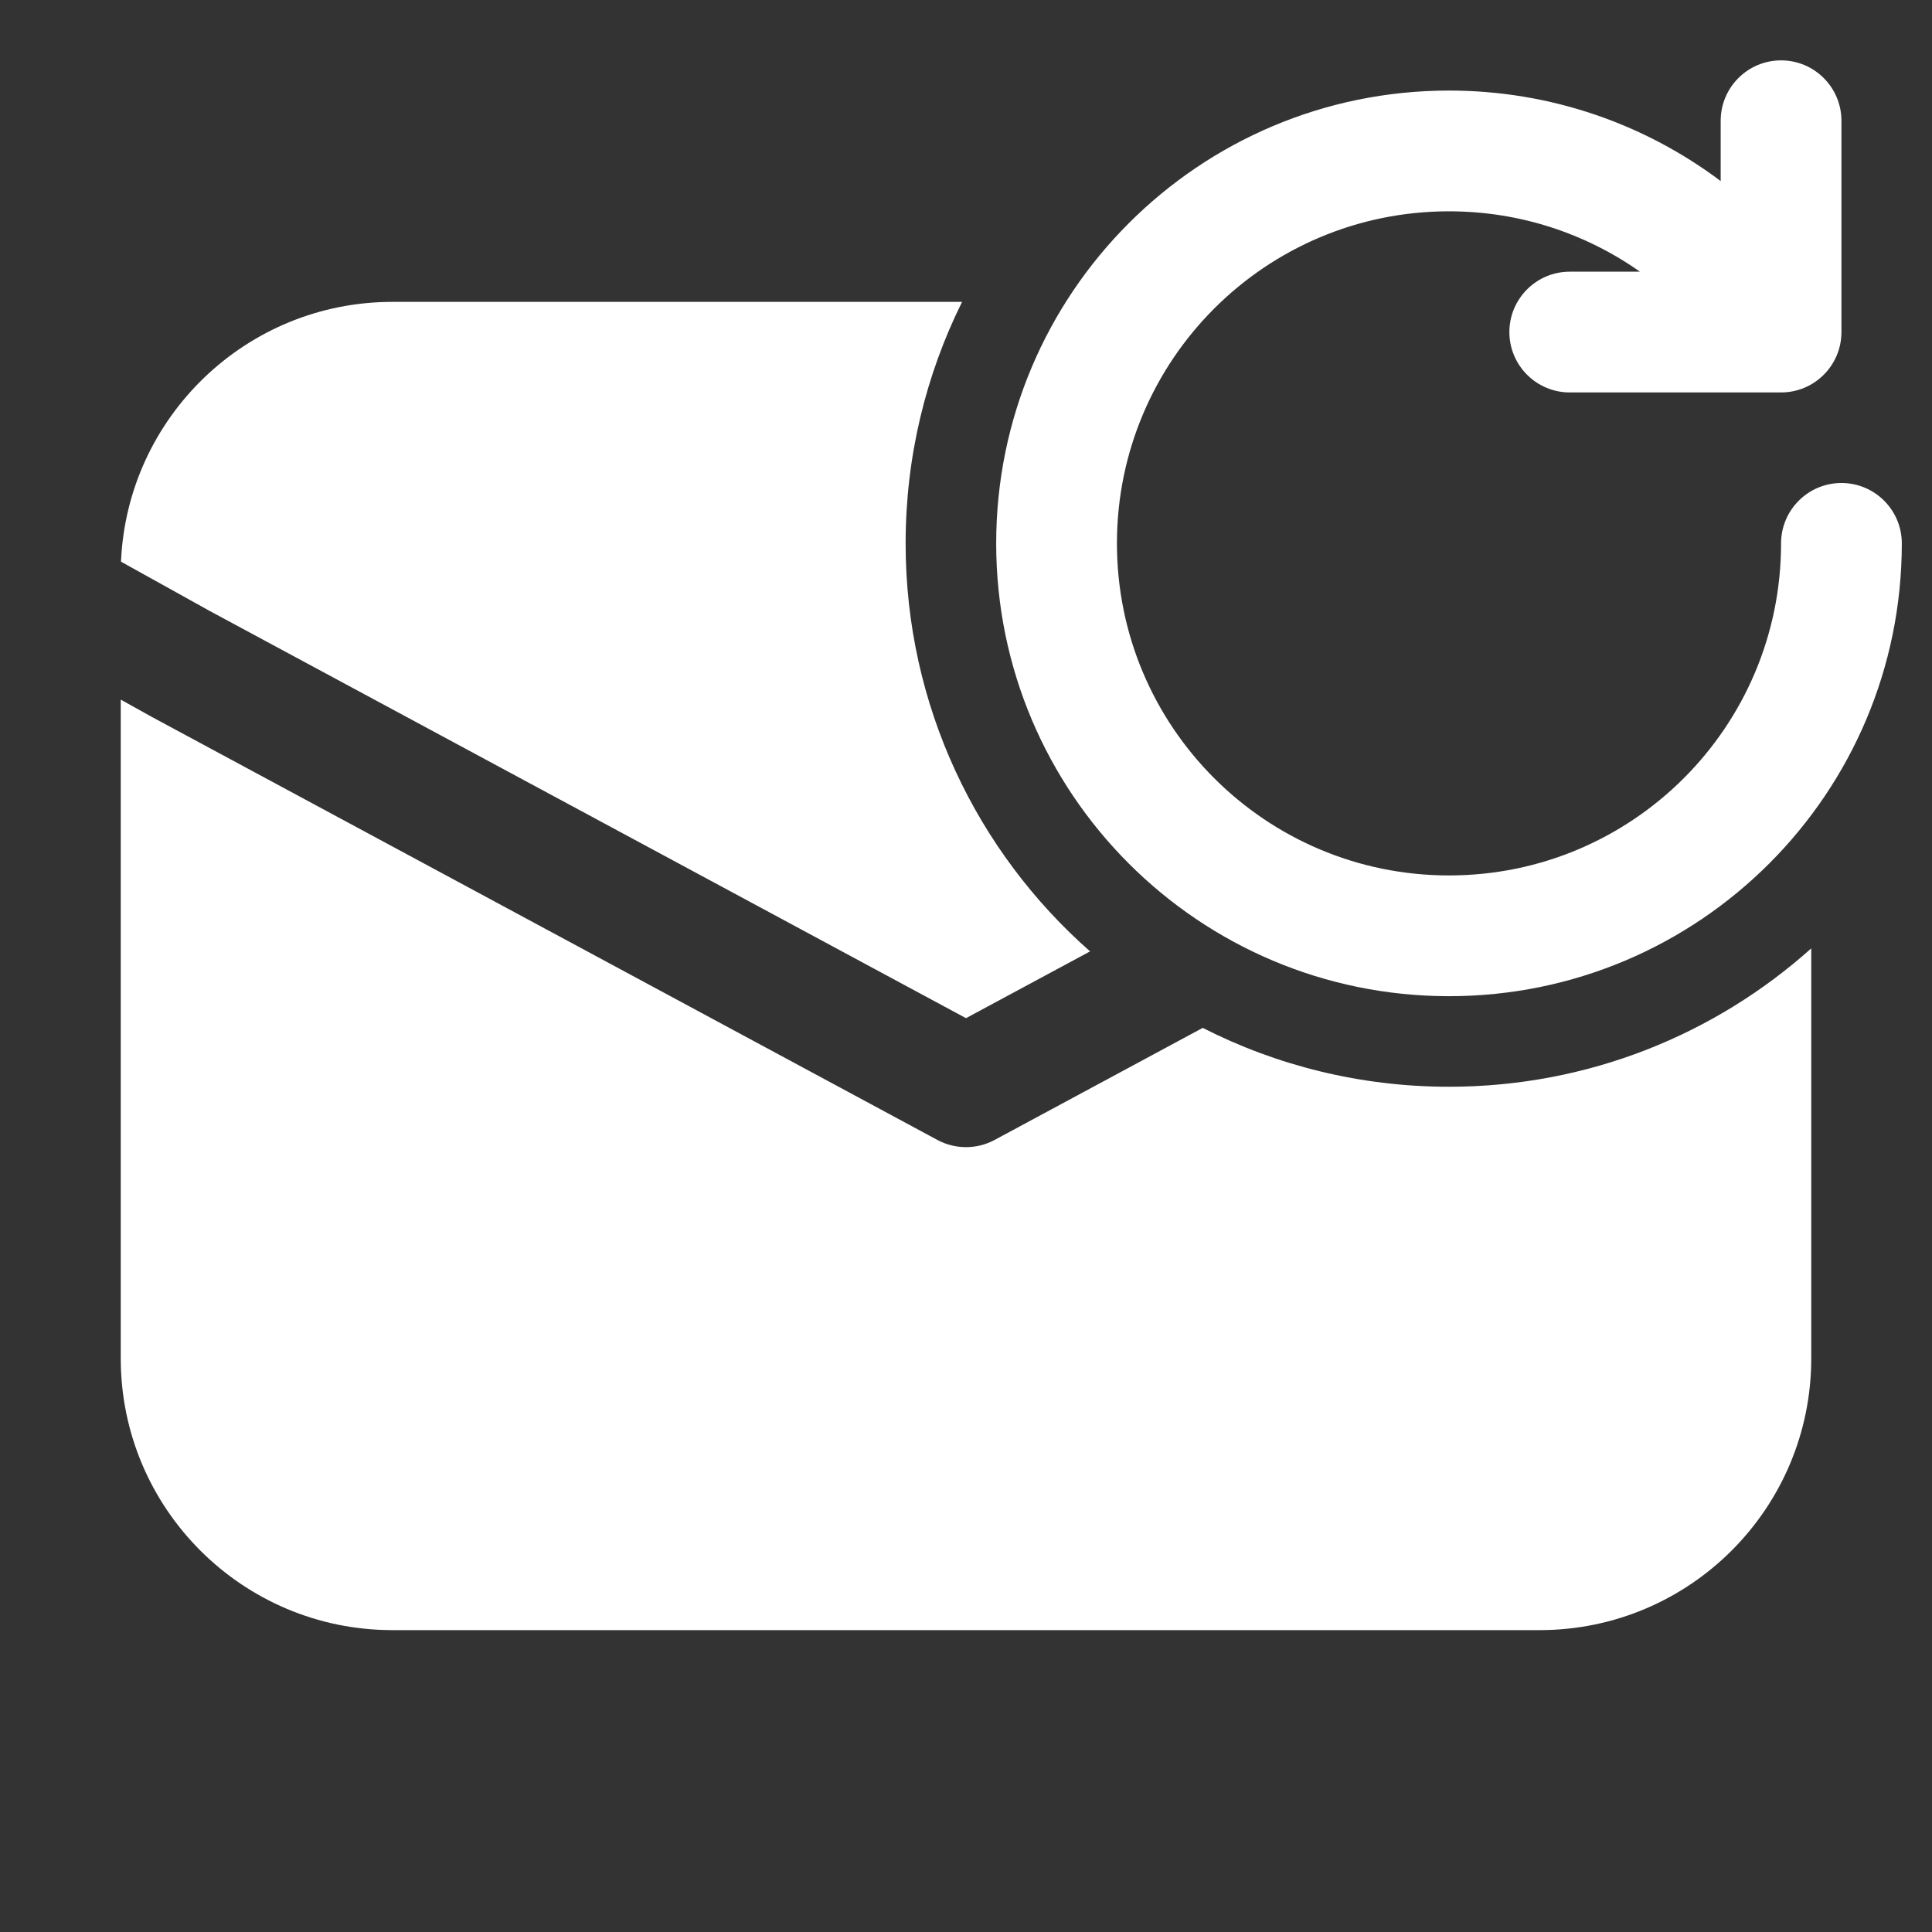 <svg width="32" height="32" viewBox="0 0 32 32" fill="none" xmlns="http://www.w3.org/2000/svg">
<rect x="0" y="0" width="32" height="32" fill="#333333" stroke="none"/>
<path d="M30.5 2C30.5 1.448 30.052 1 29.5 1C28.948 1 28.5 1.448 28.5 2V2.999C27.247 2.058 25.688 1.5 24 1.5C19.858 1.5 16.5 4.858 16.5 9C16.5 13.142 19.858 16.5 24 16.5C28.142 16.5 31.5 13.142 31.5 9C31.5 8.448 31.052 8 30.5 8C29.948 8 29.5 8.448 29.5 9C29.5 12.038 27.038 14.5 24 14.5C20.962 14.5 18.5 12.038 18.5 9C18.5 5.962 20.962 3.5 24 3.5C25.177 3.5 26.268 3.87 27.163 4.5H26C25.448 4.5 25 4.948 25 5.5C25 6.052 25.448 6.5 26 6.5H29.5C30.052 6.5 30.5 6.052 30.5 5.5V2ZM15 9C15 11.692 16.182 14.108 18.055 15.758L16 16.864L3.48 10.123L2.004 9.303C2.107 6.909 4.081 5 6.5 5H15.935C15.337 6.205 15 7.563 15 9ZM16.474 18.881L19.921 17.025C21.145 17.648 22.532 18 24 18C26.305 18 28.408 17.133 30 15.708V22.5C30 24.985 27.985 27 25.5 27H6.5C4.015 27 2 24.985 2 22.5V11.588L2.514 11.874L15.526 18.881C15.822 19.04 16.178 19.04 16.474 18.881Z" fill="#ffffff"/>
</svg>
